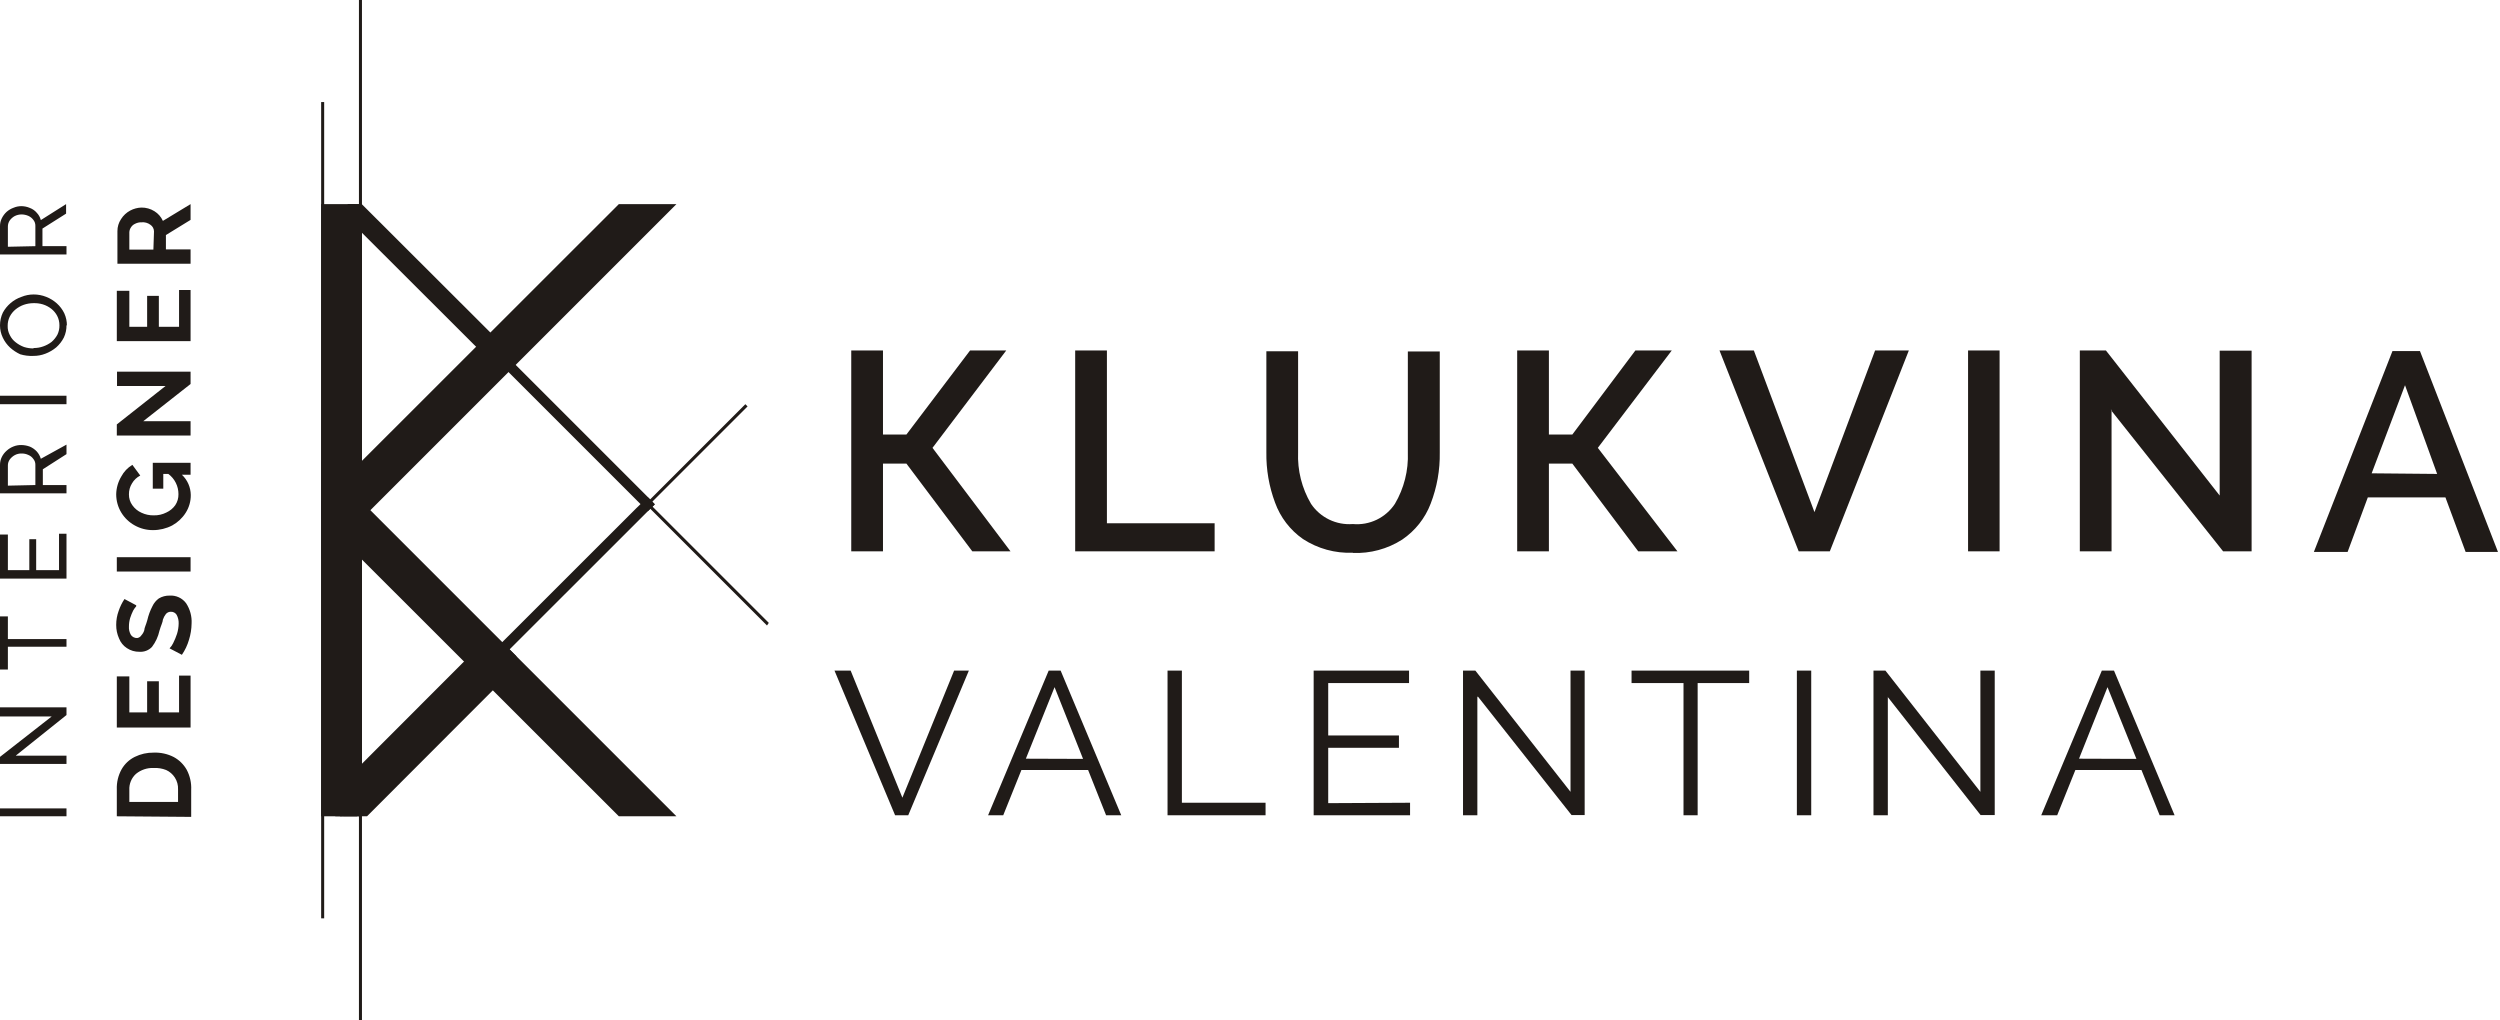 <svg width="196" height="80" viewBox="0 0 196 80" fill="none" xmlns="http://www.w3.org/2000/svg">
<path fill-rule="evenodd" clip-rule="evenodd" d="M9.158 63.997V61.889C9.137 61.336 9.268 60.788 9.538 60.305C9.778 59.888 10.137 59.551 10.568 59.339C11.026 59.113 11.531 58.999 12.042 59.006C12.591 58.983 13.137 59.103 13.626 59.354C14.052 59.585 14.403 59.931 14.64 60.353C14.897 60.84 15.017 61.387 14.989 61.937V64.044L9.158 63.997ZM10.14 62.872H13.959V61.889C13.974 61.559 13.886 61.232 13.705 60.955C13.54 60.698 13.303 60.494 13.024 60.368C12.712 60.246 12.377 60.192 12.042 60.21C11.541 60.189 11.051 60.353 10.663 60.669C10.487 60.828 10.348 61.024 10.258 61.244C10.167 61.463 10.127 61.7 10.14 61.937V62.919V62.872ZM13.959 52.969H14.941V57.041H9.158V53.032H10.14V55.853H11.535V53.413H12.454V55.853H14.038V52.969H13.959ZM10.679 47.534C10.588 47.636 10.508 47.748 10.441 47.867C10.347 48.056 10.268 48.252 10.204 48.453C10.141 48.664 10.109 48.883 10.109 49.103C10.091 49.341 10.146 49.578 10.267 49.784C10.323 49.862 10.397 49.924 10.482 49.965C10.568 50.007 10.663 50.026 10.758 50.022C10.827 50.011 10.892 49.986 10.949 49.948C11.007 49.909 11.055 49.859 11.091 49.8C11.195 49.687 11.271 49.552 11.313 49.404C11.313 49.23 11.456 48.976 11.551 48.612C11.637 48.237 11.77 47.875 11.947 47.534C12.06 47.288 12.235 47.075 12.454 46.916C12.707 46.766 12.998 46.689 13.293 46.694C13.543 46.678 13.793 46.724 14.02 46.829C14.247 46.934 14.444 47.095 14.593 47.297C14.901 47.766 15.051 48.321 15.021 48.881C15.015 49.317 14.946 49.749 14.815 50.164C14.693 50.582 14.506 50.978 14.26 51.337L13.293 50.83C13.411 50.71 13.508 50.571 13.579 50.418C13.697 50.183 13.797 49.939 13.88 49.689C13.96 49.427 14.003 49.155 14.007 48.881C14.016 48.644 13.961 48.408 13.848 48.2C13.801 48.125 13.736 48.064 13.658 48.022C13.58 47.98 13.493 47.959 13.404 47.962C13.329 47.959 13.255 47.973 13.186 48.003C13.117 48.033 13.057 48.079 13.008 48.136C12.904 48.269 12.823 48.419 12.771 48.58C12.771 48.754 12.612 49.055 12.501 49.451C12.4 49.911 12.2 50.344 11.915 50.719C11.789 50.851 11.636 50.953 11.466 51.019C11.296 51.085 11.114 51.112 10.933 51.099C10.584 51.107 10.241 51.007 9.95 50.814C9.669 50.632 9.453 50.366 9.332 50.053C9.183 49.72 9.107 49.358 9.11 48.992C9.109 48.619 9.173 48.249 9.301 47.899C9.412 47.568 9.566 47.254 9.76 46.964L10.679 47.455V47.534ZM14.941 44.809H9.158V43.684H14.941V44.809ZM11.978 36.284H14.941V37.219H14.26C14.476 37.423 14.65 37.669 14.77 37.941C14.889 38.213 14.953 38.506 14.957 38.804C14.963 39.297 14.825 39.781 14.561 40.198C14.297 40.615 13.932 40.958 13.499 41.196C13.034 41.437 12.518 41.562 11.994 41.561C11.495 41.564 11.004 41.438 10.568 41.196C10.131 40.957 9.765 40.608 9.507 40.182C9.247 39.752 9.11 39.259 9.11 38.756C9.118 38.265 9.255 37.784 9.507 37.362C9.708 36.982 10.009 36.664 10.378 36.443L10.996 37.283C10.725 37.422 10.499 37.636 10.346 37.901C10.187 38.157 10.105 38.454 10.109 38.756C10.103 39.063 10.197 39.364 10.378 39.612C10.559 39.868 10.805 40.07 11.091 40.198C11.393 40.341 11.724 40.411 12.058 40.404C12.398 40.412 12.736 40.336 13.04 40.182C13.318 40.056 13.559 39.86 13.737 39.612C13.91 39.355 13.999 39.05 13.991 38.74C13.992 38.433 13.921 38.129 13.783 37.854C13.646 37.578 13.445 37.34 13.198 37.156H12.802V38.312H11.978V36.284ZM11.234 33.02H14.941V34.145H9.158V33.274L12.977 30.263H9.174V29.138H14.941V30.105L11.234 33.02ZM13.959 22.737H14.941V26.746H9.158V22.801H10.14V25.621H11.535V23.197H12.454V25.621H14.038V22.737H13.959ZM9.206 20.677V18.126C9.203 17.788 9.302 17.457 9.491 17.176C9.667 16.896 9.913 16.667 10.204 16.51C10.477 16.363 10.781 16.282 11.091 16.273C11.449 16.269 11.801 16.368 12.105 16.558C12.399 16.738 12.63 17.004 12.771 17.318L14.941 16.003V17.239L13.008 18.427V19.552H14.941V20.677H9.206ZM12.073 18.142C12.072 18.038 12.046 17.936 11.996 17.845C11.946 17.754 11.875 17.677 11.788 17.619C11.588 17.471 11.339 17.403 11.091 17.429C10.921 17.424 10.752 17.462 10.6 17.54C10.462 17.599 10.346 17.698 10.267 17.825C10.19 17.938 10.146 18.07 10.14 18.206V19.568H12.026L12.073 18.142Z" fill="#201B18"/>
<path fill-rule="evenodd" clip-rule="evenodd" d="M5.213 63.997H0V63.379H5.213V64.044V63.997ZM1.252 59.243H5.213V59.893H0V59.339L4.056 56.169H0V55.456H5.213V56.059L1.252 59.228V59.243ZM0.618 48.326V50.101H5.213V50.703H0.618V52.494H0V48.326H0.618ZM4.627 41.846H5.213V45.363H0V41.909H0.618V44.698H2.298V42.274H2.836V44.698H4.627V41.846ZM5.213 38.677H0V36.459C-0.003 36.239 0.045 36.022 0.143 35.825C0.236 35.638 0.365 35.471 0.523 35.334C0.68 35.19 0.863 35.077 1.062 35.001C1.253 34.925 1.458 34.888 1.664 34.89C1.897 34.892 2.127 34.935 2.345 35.017C2.549 35.104 2.733 35.234 2.884 35.397C3.031 35.561 3.14 35.756 3.201 35.968L5.213 34.858V35.603L3.359 36.791V38.027H5.213V38.693V38.677ZM2.773 38.027V36.443C2.778 36.275 2.722 36.112 2.615 35.983C2.516 35.841 2.379 35.731 2.218 35.666C2.055 35.589 1.876 35.551 1.696 35.556C1.508 35.549 1.322 35.593 1.157 35.682C1.001 35.768 0.865 35.887 0.761 36.031C0.667 36.166 0.617 36.326 0.618 36.49V38.075L2.773 38.027ZM5.213 31.689H0V31.024H5.213V31.689ZM5.213 25.478C5.222 25.817 5.151 26.154 5.007 26.461C4.857 26.755 4.653 27.018 4.405 27.237C4.154 27.445 3.87 27.611 3.565 27.728C3.257 27.848 2.929 27.908 2.599 27.903C2.256 27.918 1.913 27.875 1.585 27.776C1.296 27.642 1.029 27.466 0.792 27.253C0.554 27.033 0.361 26.769 0.222 26.477C0.076 26.175 0 25.845 0 25.51C-0.001 25.165 0.075 24.824 0.222 24.512C0.375 24.229 0.579 23.976 0.824 23.767C1.075 23.55 1.365 23.383 1.68 23.276C1.981 23.151 2.304 23.086 2.63 23.086C2.972 23.084 3.311 23.149 3.629 23.276C3.931 23.395 4.21 23.567 4.453 23.783C4.697 24.001 4.896 24.265 5.039 24.559C5.18 24.867 5.25 25.203 5.245 25.542L5.213 25.478ZM2.63 27.285C2.89 27.289 3.147 27.246 3.391 27.158C3.625 27.077 3.844 26.959 4.041 26.809C4.227 26.649 4.383 26.455 4.5 26.239C4.61 26.012 4.664 25.762 4.659 25.51C4.662 25.251 4.602 24.996 4.484 24.765C4.372 24.55 4.215 24.361 4.025 24.211C3.826 24.055 3.601 23.937 3.359 23.862C3.123 23.792 2.877 23.76 2.63 23.767C2.372 23.768 2.115 23.811 1.87 23.894C1.634 23.977 1.414 24.1 1.22 24.258C1.029 24.414 0.873 24.609 0.761 24.829C0.653 25.051 0.599 25.295 0.602 25.542C0.592 25.801 0.653 26.058 0.777 26.286C0.885 26.504 1.042 26.694 1.236 26.841C1.432 26.996 1.651 27.119 1.886 27.205C2.126 27.282 2.378 27.319 2.63 27.316V27.285ZM5.213 19.948H0V17.73C-0.002 17.516 0.047 17.304 0.143 17.112C0.237 16.921 0.366 16.749 0.523 16.605C0.681 16.467 0.864 16.359 1.062 16.288C1.252 16.207 1.457 16.164 1.664 16.162C1.898 16.162 2.13 16.21 2.345 16.304C2.555 16.382 2.741 16.513 2.884 16.684C3.038 16.844 3.147 17.04 3.201 17.255L5.181 16.003V16.748L3.328 17.92V19.299H5.213V19.948ZM2.773 19.299V17.714C2.779 17.542 2.723 17.373 2.615 17.239C2.512 17.101 2.376 16.992 2.218 16.922C2.053 16.852 1.875 16.814 1.696 16.811C1.509 16.812 1.324 16.855 1.157 16.938C1.001 17.023 0.865 17.142 0.761 17.287C0.666 17.427 0.617 17.593 0.618 17.762V19.346L2.773 19.299Z" fill="#201B18"/>
<path fill-rule="evenodd" clip-rule="evenodd" d="M25.209 36.173L53.032 63.997H48.517L25.209 40.705V36.173Z" fill="#201B18"/>
<path fill-rule="evenodd" clip-rule="evenodd" d="M39.374 50.339L26.904 62.793V63.997H27.982L40.499 51.464L39.374 50.339Z" fill="#201B18"/>
<path fill-rule="evenodd" clip-rule="evenodd" d="M38.059 27.918L27.301 17.176V16.003H28.362L39.169 26.793L38.059 27.918Z" fill="#201B18"/>
<path fill-rule="evenodd" clip-rule="evenodd" d="M28.775 63.997L40.769 51.986L38.503 49.737L26.651 61.604V63.997H28.775Z" fill="#201B18"/>
<path fill-rule="evenodd" clip-rule="evenodd" d="M26.857 63.997L50.434 40.436L51.337 39.533L50.782 38.978L49.863 39.865L26.286 63.426V63.997H26.857Z" fill="#201B18"/>
<path fill-rule="evenodd" clip-rule="evenodd" d="M27.823 16.003L51.083 39.263L51.337 39.548L50.782 40.087L27.253 16.558V16.003H27.823Z" fill="#201B18"/>
<path fill-rule="evenodd" clip-rule="evenodd" d="M28.742 61.731L58.609 31.864L58.435 31.689L28.6 61.525L28.742 61.731Z" fill="#201B18"/>
<path fill-rule="evenodd" clip-rule="evenodd" d="M60.131 49.039L30.264 19.172L30.438 18.998L60.274 48.833L60.131 49.039Z" fill="#201B18"/>
<path fill-rule="evenodd" clip-rule="evenodd" d="M25.209 43.827L53.032 16.003H48.517L25.209 39.295V43.827Z" fill="#201B18"/>
<path d="M28.378 16.003H25.178V63.997H28.378V16.003Z" fill="#201B18"/>
<path d="M25.415 8.001H25.178V71.998H25.415V8.001Z" fill="#201B18"/>
<path d="M28.378 0H28.141V80H28.378V0Z" fill="#201B18"/>
<path fill-rule="evenodd" clip-rule="evenodd" d="M66.738 43.224V27.475H69.226V34.066H71.064L76.055 27.475H78.891L73.108 35.112L79.224 43.224H76.229L71.064 36.348H69.226V43.224H66.738ZM84.294 43.224V27.475H86.782V41.022H95.227V43.224H84.294ZM106.065 43.335C104.68 43.391 103.312 43.015 102.151 42.258C101.145 41.556 100.382 40.559 99.965 39.406C99.493 38.145 99.262 36.806 99.283 35.46V27.538H101.771V35.46C101.712 36.877 102.065 38.28 102.785 39.501C103.142 40.032 103.634 40.458 104.211 40.737C104.787 41.015 105.427 41.135 106.065 41.085C106.706 41.143 107.351 41.027 107.931 40.748C108.512 40.469 109.006 40.038 109.361 39.501C110.077 38.284 110.429 36.887 110.375 35.476V27.554H112.878V35.476C112.901 36.846 112.659 38.207 112.165 39.485C111.728 40.632 110.948 41.617 109.931 42.305C108.779 43.04 107.43 43.405 106.065 43.351V43.335ZM118.947 43.224V27.475H121.434V34.066H123.272L128.216 27.475H131.068L125.269 35.112L131.512 43.224H128.438L123.272 36.348H121.434V43.224H118.947ZM137.501 27.475L142.254 40.15L147.008 27.475H149.654L143.458 43.224H141.018L134.807 27.475H137.501ZM154.296 43.224V27.475H156.768V43.224H154.296ZM165.546 32.133V43.224H163.058V27.475H165.102L174.023 38.851V27.491H176.526V43.224H174.292L165.483 32.133H165.546ZM187.364 27.522H189.725L195.841 43.272H193.306L191.721 38.994H185.637L184.053 43.272H181.407L187.57 27.522H187.364ZM191.072 37.156L188.553 30.2L185.938 37.108L191.072 37.156Z" fill="#201B18"/>
<path fill-rule="evenodd" clip-rule="evenodd" d="M66.69 52.573L70.747 62.539L74.803 52.573H75.96L71.206 63.918H70.176L65.423 52.573H66.69ZM82.218 52.573H83.153L87.906 63.918H86.718L85.308 60.368H80.079L78.653 63.918H77.465L82.218 52.573ZM84.912 59.497L82.678 53.872L80.428 59.481L84.912 59.497ZM91.535 63.918V52.573H92.66V62.935H99.22V63.918H91.535ZM110.549 62.935V63.918H102.991V52.573H110.469V53.555H104.132V57.659H109.677V58.625H104.132V62.967L110.549 62.935ZM115.825 54.633V63.918H114.7V52.573H115.666L123.129 62.08V52.573H124.238V63.902H123.209L115.872 54.617L115.825 54.633ZM137.152 53.555H133.096V63.918H131.987V53.555H127.914V52.573H137.136V53.555H137.152ZM140.875 63.918V52.573H142V63.918H140.875ZM148.006 54.633V63.918H146.881V52.573H147.815L155.262 62.08V52.573H156.387V63.902H155.278L147.99 54.633H148.006ZM164.785 52.573H165.736L170.489 63.918H169.317L167.891 60.368H162.709L161.283 63.918H160.032L164.785 52.573ZM167.495 59.497L165.229 53.872L162.995 59.481L167.495 59.497Z" fill="#201B18"/>
</svg>
